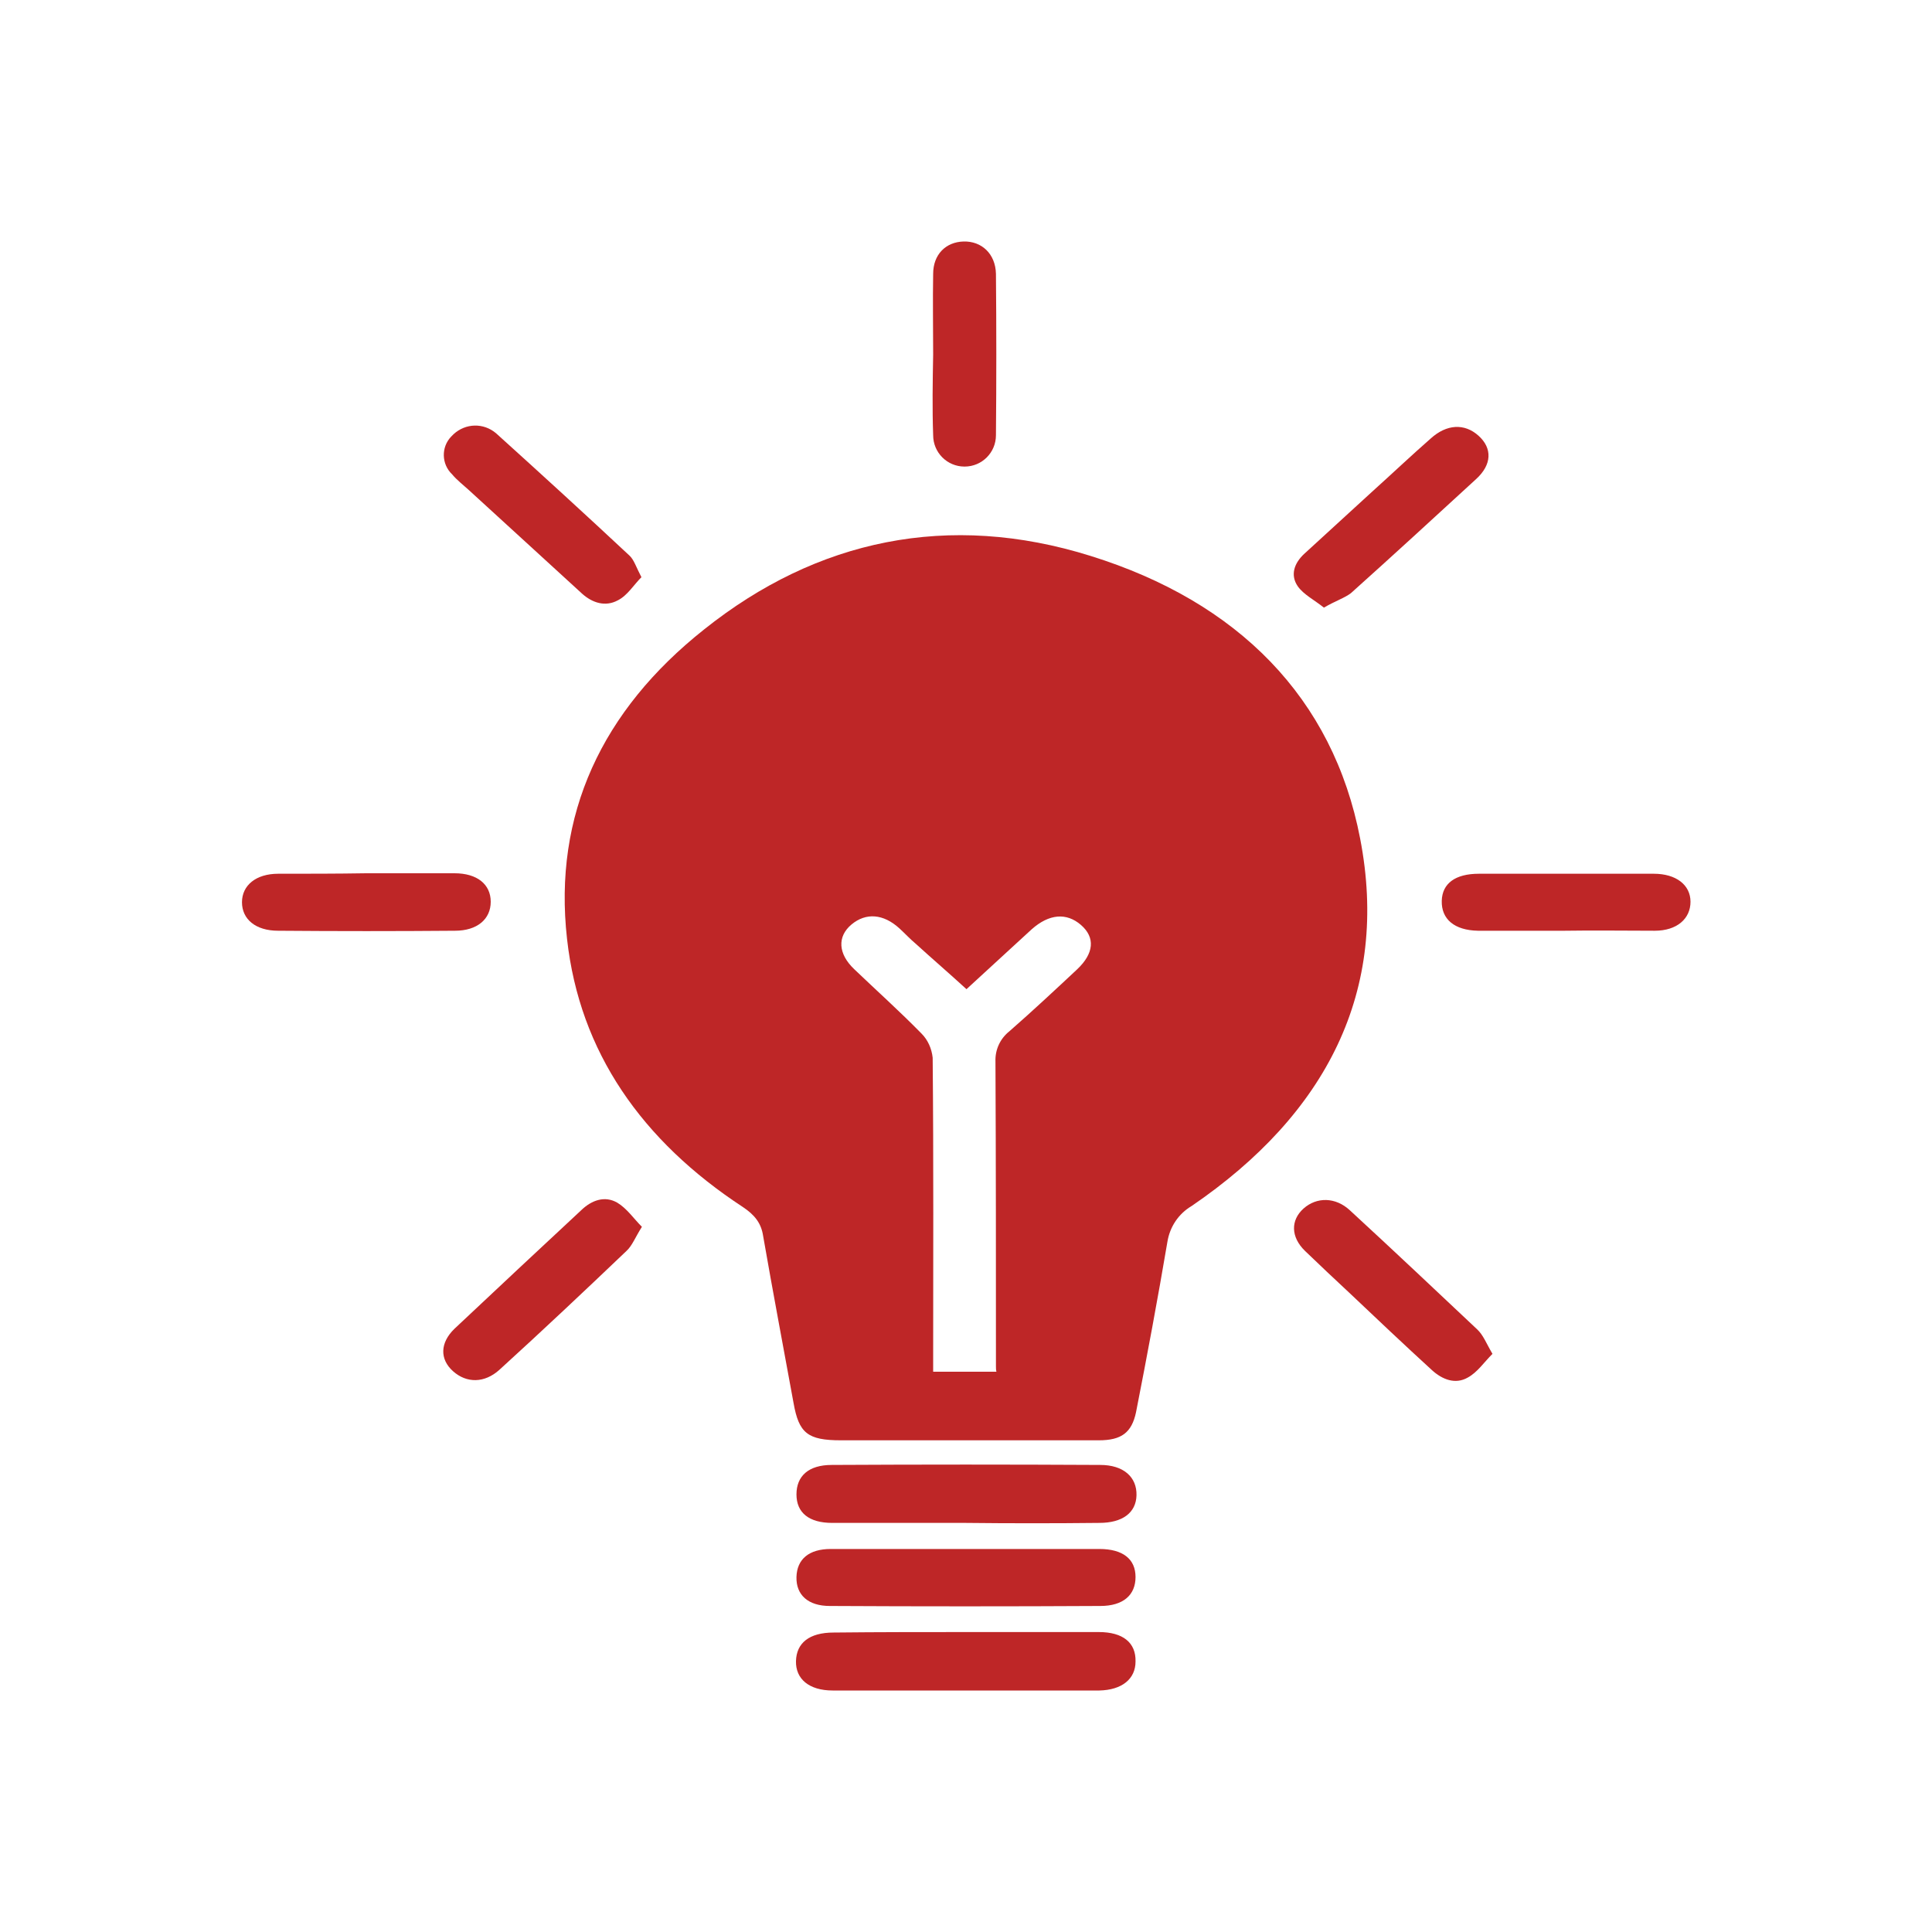 <?xml version="1.0" encoding="utf-8"?>
<!-- Generator: Adobe Illustrator 20.0.0, SVG Export Plug-In . SVG Version: 6.00 Build 0)  -->
<svg version="1.1" id="Layer_1" xmlns="http://www.w3.org/2000/svg" xmlns:xlink="http://www.w3.org/1999/xlink" x="0px" y="0px"
	 viewBox="0 0 400 400" style="enable-background:new 0 0 400 400;" xml:space="preserve">
<style type="text/css">
	.st0{fill:#BE2627;}
</style>
<title>process02_concept</title>
<path class="st0" d="M199.9,315.3c-9.2,0-18.4,0-27.6,0c-4.8,0-7.4-2.1-7.4-5.9s2.5-6.1,7.3-6.1c18.5-0.1,37-0.1,55.6,0
	c4.8,0,7.6,2.5,7.5,6.3c-0.1,3.6-2.9,5.7-7.7,5.7C218.3,315.4,209.1,315.4,199.9,315.3L199.9,315.3L199.9,315.3z"/>
<path class="st0" d="M200.3,337.9c9.1,0,18.1,0,27.2,0c5,0,7.7,2.2,7.6,6.1c0,3.6-2.8,5.9-7.5,6c-18.4,0-36.8,0-55.2,0
	c-4.9,0-7.7-2.4-7.6-6.1c0.1-3.7,2.7-5.9,7.8-5.9C181.9,337.9,191.1,337.9,200.3,337.9z"/>
<path class="st0" d="M200,320.7c9.2,0,18.4,0,27.6,0c4.9,0,7.5,2.1,7.5,5.8s-2.5,6-7.3,6c-18.7,0.1-37.3,0.1-56,0
	c-4.5,0-7-2.3-6.9-6c0.1-3.7,2.6-5.8,7.1-5.8C181.3,320.7,190.6,320.7,200,320.7z"/>
<path class="st0" d="M132.9,254c-1.4,2.2-2,3.9-3.2,5c-8.7,8.3-17.4,16.5-26.3,24.6c-3.1,2.8-6.8,2.8-9.6,0.3s-2.7-5.9,0.3-8.8
	c8.7-8.2,17.5-16.4,26.3-24.6c2.1-2,4.8-3,7.4-1.5C129.8,250.2,131.2,252.3,132.9,254z"/>
<path class="st0" d="M309,280.3c-1.8,1.8-3.1,3.8-5.1,4.9c-2.6,1.5-5.3,0.4-7.4-1.5c-5.8-5.3-11.5-10.7-17.2-16.1
	c-3-2.8-6.1-5.7-9.1-8.6c-3-2.9-3-6.4-0.3-8.8s6.6-2.4,9.6,0.4c8.8,8.1,17.6,16.4,26.3,24.6C307.1,276.4,307.7,278.1,309,280.3z"/>
<path class="st0" d="M274.1,125.8c-2-1.6-4.2-2.7-5.4-4.4c-1.6-2.3-0.8-4.8,1.4-6.8c4.7-4.3,9.5-8.7,14.2-13
	c4-3.6,7.9-7.3,11.9-10.8c3.3-3,7-3.2,9.9-0.6c2.9,2.6,2.8,6-0.5,9c-8.6,7.9-17.2,15.8-25.9,23.6
	C278.4,123.8,276.5,124.4,274.1,125.8z"/>
<path class="st0" d="M132.8,119.5c-1.6,1.6-2.9,3.8-4.9,4.8c-2.6,1.4-5.3,0.5-7.4-1.4c-7.9-7.2-15.7-14.4-23.5-21.5
	c-1.1-1-2.4-2-3.4-3.2c-2.2-2.1-2.3-5.6-0.2-7.8c0.2-0.2,0.3-0.3,0.5-0.5c2.5-2.3,6.2-2.4,8.8-0.2c9.3,8.4,18.5,16.8,27.7,25.4
	C131.3,116,131.7,117.4,132.8,119.5z"/>
<path class="st0" d="M75.8,180.8c6.1,0,12.2,0,18.3,0c4.7,0,7.5,2.3,7.5,5.9s-2.8,6-7.4,6c-12.2,0.1-24.4,0.1-36.6,0
	c-4.7,0-7.5-2.4-7.5-5.9s2.9-5.9,7.5-5.9C63.6,180.9,69.7,180.9,75.8,180.8L75.8,180.8L75.8,180.8z"/>
<path class="st0" d="M323.9,192.7c-6,0-12,0-17.9,0c-4.9-0.1-7.6-2.4-7.5-6.2c0.1-3.6,2.8-5.6,7.7-5.6c12.1,0,24.1,0,36.2,0
	c4.6,0,7.6,2.3,7.6,5.8s-2.8,6-7.4,6C336.4,192.7,330.1,192.6,323.9,192.7L323.9,192.7L323.9,192.7z"/>
<path class="st0" d="M193.2,73.4c0-5.6-0.1-11.1,0-16.7c0-4,2.6-6.6,6.3-6.7c3.7-0.1,6.6,2.5,6.7,6.7c0.1,11.1,0.1,22.3,0,33.4
	c0,3.6-2.9,6.5-6.5,6.5s-6.5-2.9-6.5-6.5C193,84.5,193.1,79,193.2,73.4L193.2,73.4L193.2,73.4z"/>
<path class="st0" d="M281.6,173.6c-5.6-29.1-25.3-49-55.8-58.5c-29.4-9.2-56.7-3.4-80,15.2c-21.2,16.8-31.3,38.4-28.4,64.1
	c2.6,23.4,15.5,41.8,36.4,55.5c2.4,1.6,3.8,3.3,4.2,6c2,11.5,4.2,23.1,6.3,34.6c1.1,6.2,2.9,7.7,9.8,7.7h25.8l0,0
	c9.2,0,18.4,0,27.6,0c4.7,0,6.8-1.6,7.7-5.8c2.3-11.7,4.5-23.5,6.5-35.3c0.5-3.1,2.3-5.8,5-7.4C274.7,230.6,287.7,205.1,281.6,173.6
	z M223,200.7c-4.6,4.3-9.2,8.6-14,12.8c-1.9,1.5-3,3.8-2.9,6.3c0.1,21,0.1,42.1,0.1,63.1c0,0.4,0,0.7,0.1,1.1h-13.1
	c0-0.3,0-0.6,0-0.9c0-21.4,0.1-42.8-0.1-64.1c-0.2-1.9-1-3.7-2.3-5c-4.5-4.6-9.3-8.9-13.9-13.3c-3.4-3.2-3.6-6.8-0.6-9.3
	s6.6-2.2,9.9,0.8c1.1,1,2.2,2.2,3.4,3.2c3.4,3.1,6.9,6.1,10.5,9.4c4.6-4.2,9-8.3,13.5-12.4c3.6-3.2,7.2-3.5,10.2-0.9
	S226.5,197.4,223,200.7z"/>
</svg>
